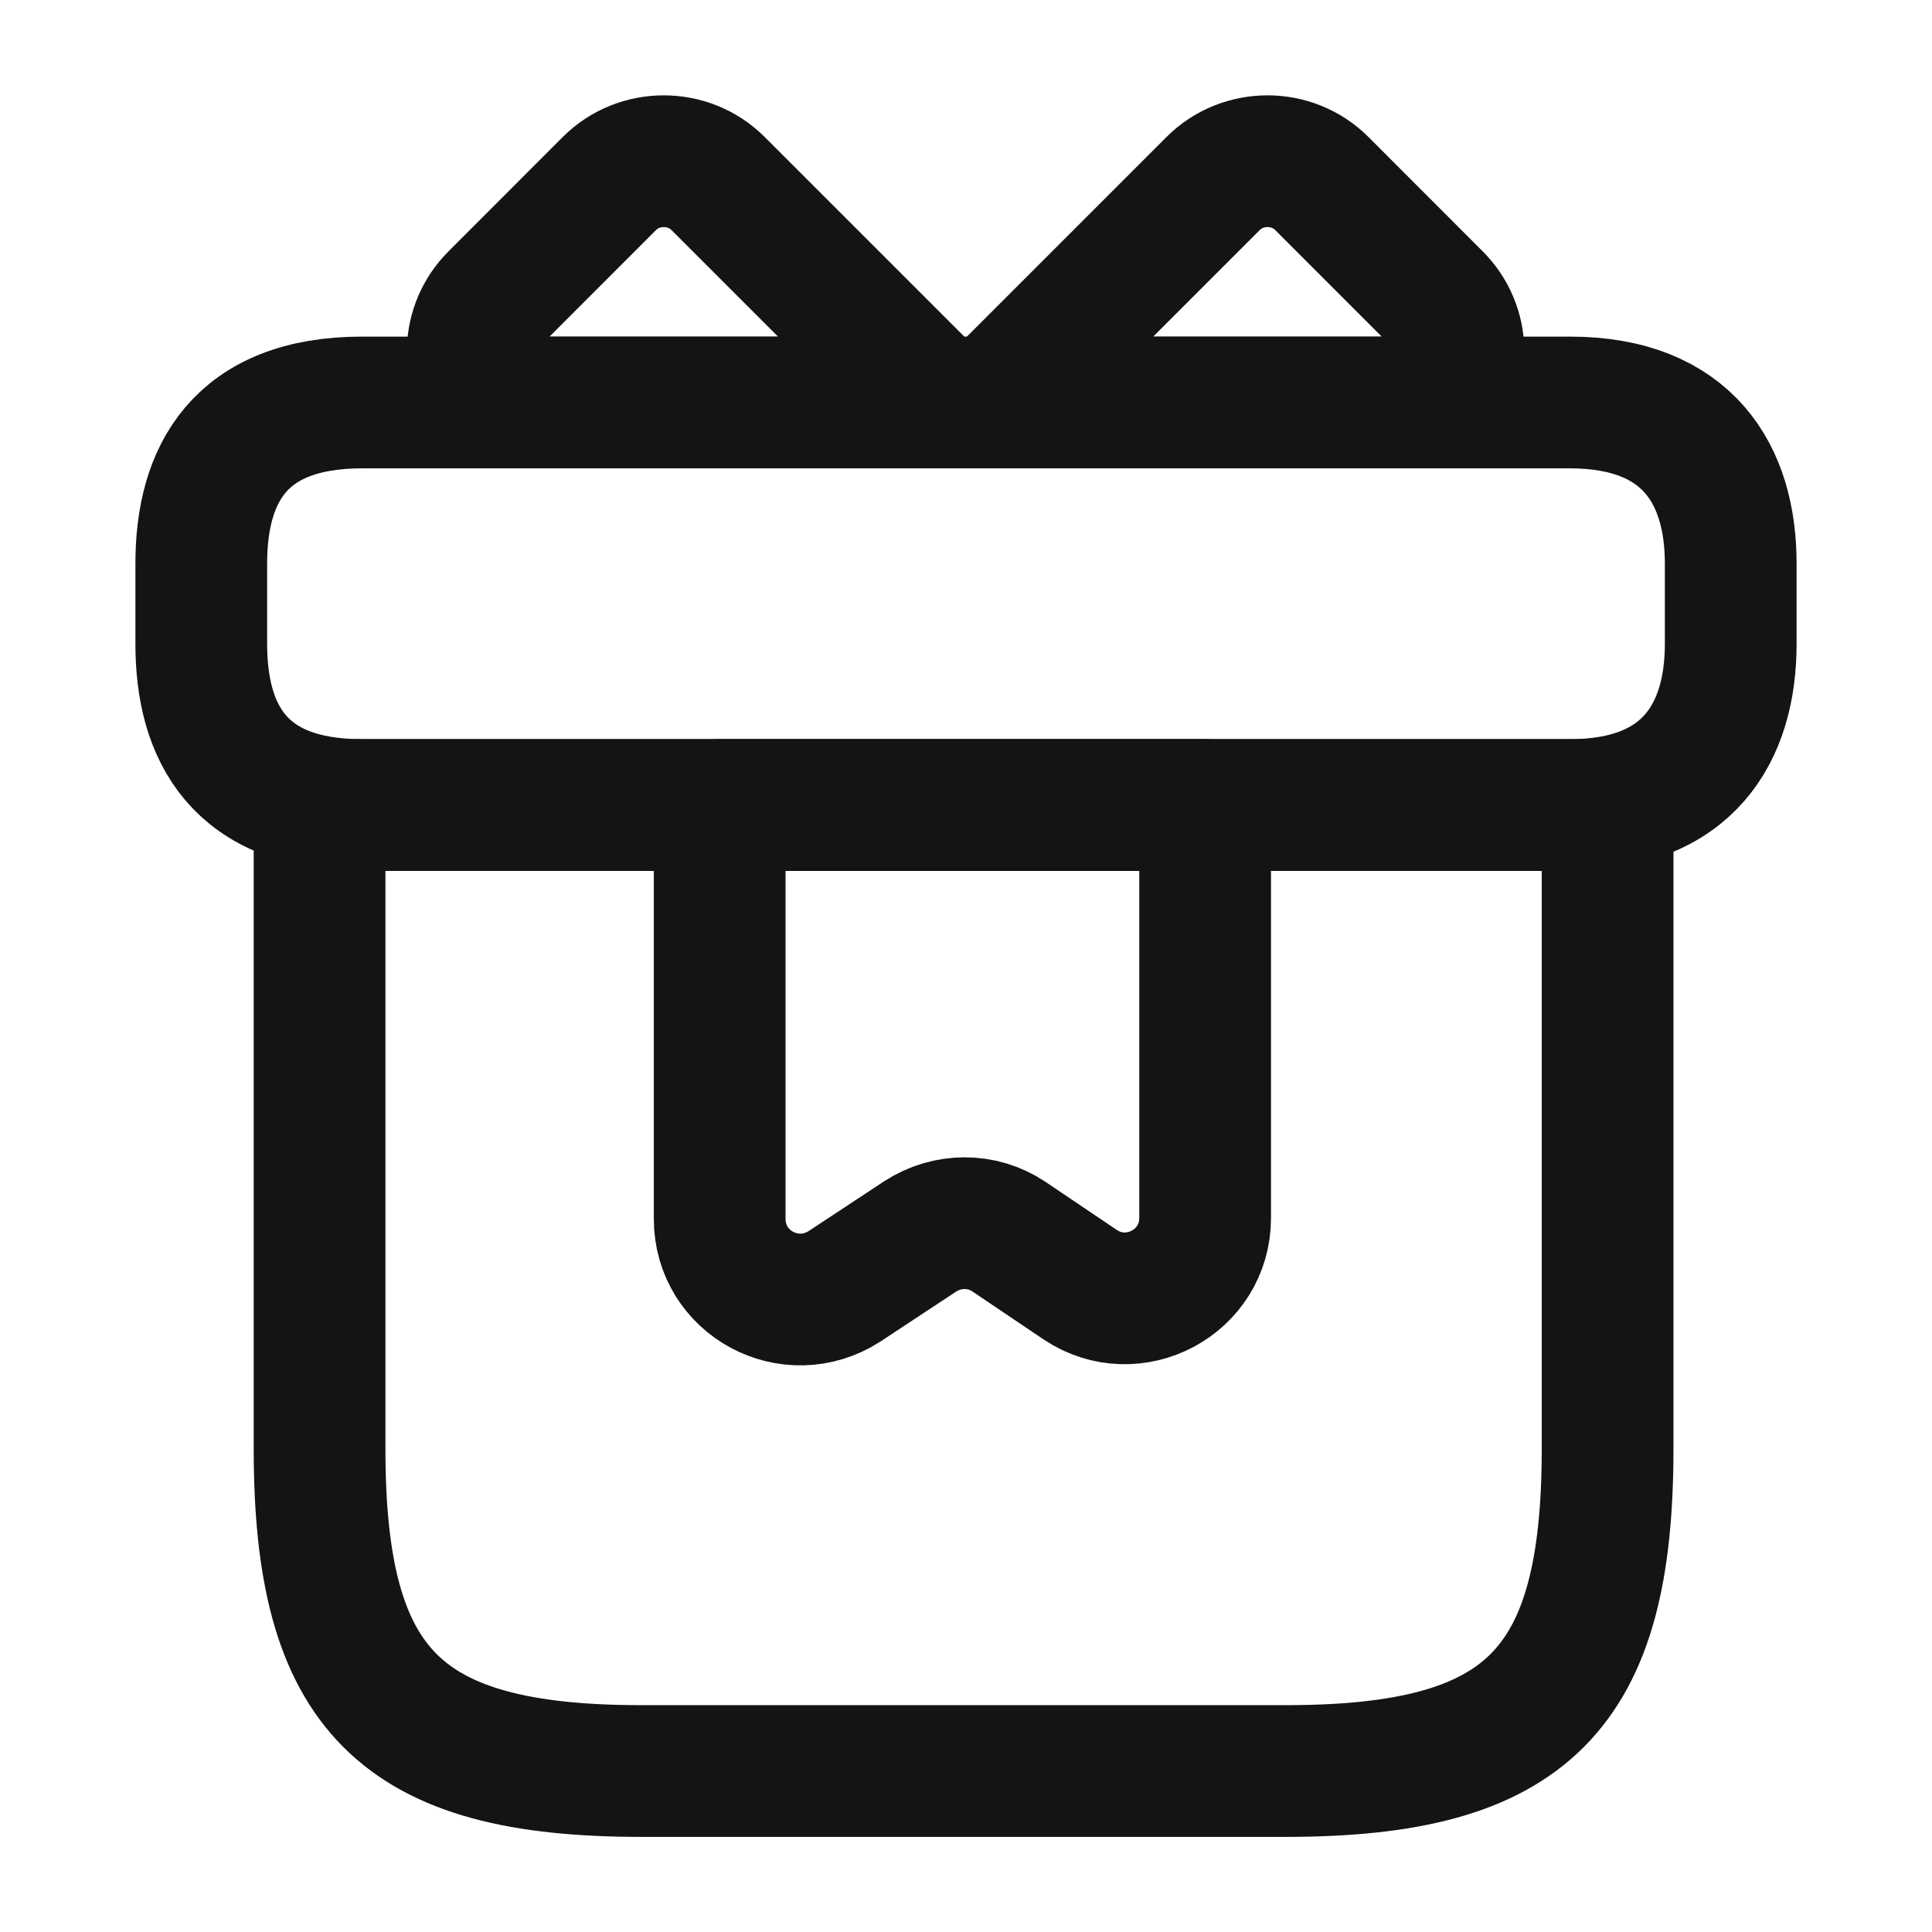 <svg width="22" height="22" viewBox="0 0 22 22" fill="none" xmlns="http://www.w3.org/2000/svg">
<path d="M18.306 9.167H3.639V16.5C3.639 19.25 4.556 20.167 7.306 20.167H14.639C17.389 20.167 18.306 19.25 18.306 16.5V9.167Z" stroke="#141416" stroke-width="1.5" stroke-miterlimit="10" stroke-linecap="round" stroke-linejoin="round"/>
<path d="M19.708 6.417V7.333C19.708 8.342 19.223 9.167 17.875 9.167H4.125C2.723 9.167 2.292 8.342 2.292 7.333V6.417C2.292 5.408 2.723 4.583 4.125 4.583H17.875C19.223 4.583 19.708 5.408 19.708 6.417Z" stroke="#141416" stroke-width="1.5" stroke-miterlimit="10" stroke-linecap="round" stroke-linejoin="round"/>
<path d="M10.67 4.583H5.61C5.298 4.244 5.308 3.722 5.638 3.392L6.939 2.09C7.278 1.751 7.838 1.751 8.177 2.09L10.67 4.583Z" stroke="#141416" stroke-width="1.5" stroke-miterlimit="10" stroke-linecap="round" stroke-linejoin="round"/>
<path d="M16.381 4.583H11.321L13.814 2.09C14.153 1.751 14.713 1.751 15.052 2.09L16.353 3.392C16.683 3.722 16.692 4.244 16.381 4.583Z" stroke="#141416" stroke-width="1.5" stroke-miterlimit="10" stroke-linecap="round" stroke-linejoin="round"/>
<path d="M8.195 9.167V13.878C8.195 14.612 9.002 15.043 9.616 14.648L10.477 14.08C10.789 13.878 11.183 13.878 11.486 14.08L12.302 14.63C12.907 15.033 13.723 14.602 13.723 13.869V9.167H8.195Z" stroke="#141416" stroke-width="1.5" stroke-miterlimit="10" stroke-linecap="round" stroke-linejoin="round"/>
</svg>
